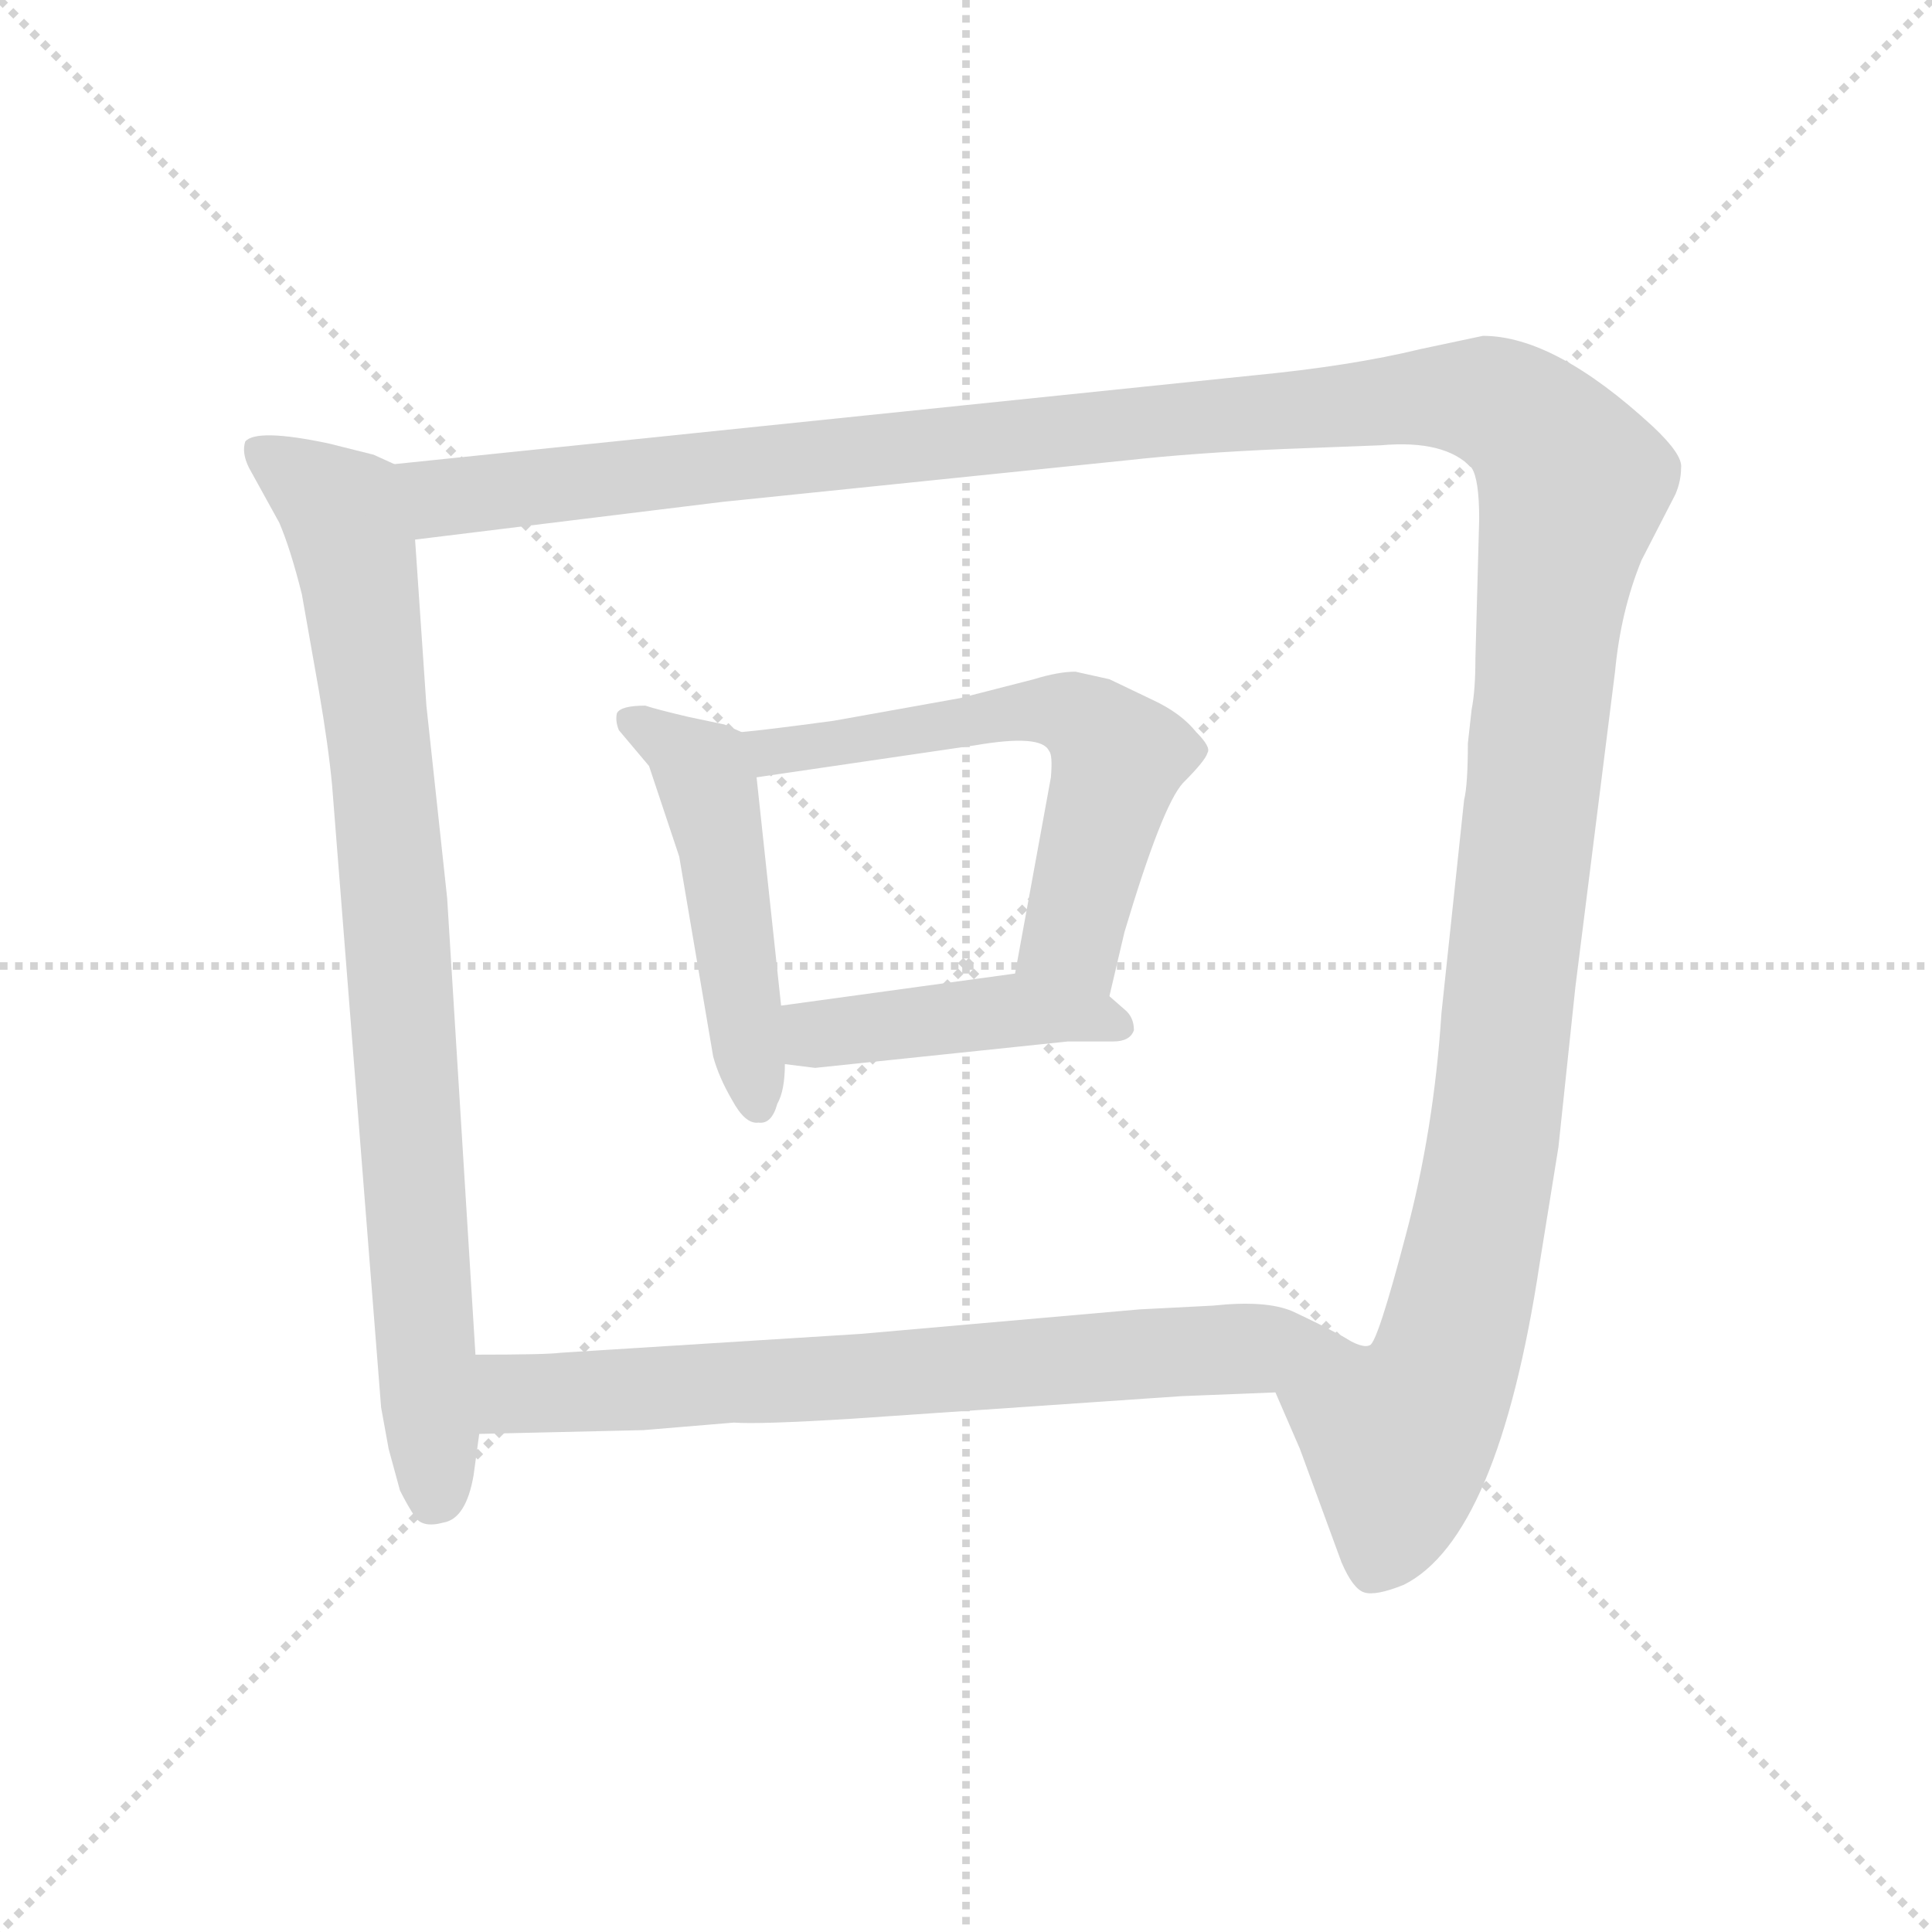 <svg xmlns="http://www.w3.org/2000/svg" version="1.1" viewBox="0 0 1024 1024">
  <g stroke="lightgray" stroke-dasharray="1,1" stroke-width="1" transform="scale(4, 4)">
    <line x1="0" y1="0" x2="256" y2="256" />
    <line x1="256" y1="0" x2="0" y2="256" />
    <line x1="128" y1="0" x2="128" y2="256" />
    <line x1="0" y1="128" x2="256" y2="128" />
  </g>
  <g transform="scale(1.0, -1.0) translate(0.0, -774.00)">
    <style type="text/css">
      
        @keyframes keyframes0 {
          from {
            stroke: blue;
            stroke-dashoffset: 835;
            stroke-width: 128;
          }
          73% {
            animation-timing-function: step-end;
            stroke: blue;
            stroke-dashoffset: 0;
            stroke-width: 128;
          }
          to {
            stroke: black;
            stroke-width: 1024;
          }
        }
        #make-me-a-hanzi-animation-0 {
          animation: keyframes0 0.93s both;
          animation-delay: 0s;
          animation-timing-function: linear;
        }
      
        @keyframes keyframes1 {
          from {
            stroke: blue;
            stroke-dashoffset: 1490;
            stroke-width: 128;
          }
          83% {
            animation-timing-function: step-end;
            stroke: blue;
            stroke-dashoffset: 0;
            stroke-width: 128;
          }
          to {
            stroke: black;
            stroke-width: 1024;
          }
        }
        #make-me-a-hanzi-animation-1 {
          animation: keyframes1 1.463s both;
          animation-delay: 0.93s;
          animation-timing-function: linear;
        }
      
        @keyframes keyframes2 {
          from {
            stroke: blue;
            stroke-dashoffset: 480;
            stroke-width: 128;
          }
          61% {
            animation-timing-function: step-end;
            stroke: blue;
            stroke-dashoffset: 0;
            stroke-width: 128;
          }
          to {
            stroke: black;
            stroke-width: 1024;
          }
        }
        #make-me-a-hanzi-animation-2 {
          animation: keyframes2 0.641s both;
          animation-delay: 2.392s;
          animation-timing-function: linear;
        }
      
        @keyframes keyframes3 {
          from {
            stroke: blue;
            stroke-dashoffset: 591;
            stroke-width: 128;
          }
          66% {
            animation-timing-function: step-end;
            stroke: blue;
            stroke-dashoffset: 0;
            stroke-width: 128;
          }
          to {
            stroke: black;
            stroke-width: 1024;
          }
        }
        #make-me-a-hanzi-animation-3 {
          animation: keyframes3 0.731s both;
          animation-delay: 3.033s;
          animation-timing-function: linear;
        }
      
        @keyframes keyframes4 {
          from {
            stroke: blue;
            stroke-dashoffset: 431;
            stroke-width: 128;
          }
          58% {
            animation-timing-function: step-end;
            stroke: blue;
            stroke-dashoffset: 0;
            stroke-width: 128;
          }
          to {
            stroke: black;
            stroke-width: 1024;
          }
        }
        #make-me-a-hanzi-animation-4 {
          animation: keyframes4 0.601s both;
          animation-delay: 3.764s;
          animation-timing-function: linear;
        }
      
        @keyframes keyframes5 {
          from {
            stroke: blue;
            stroke-dashoffset: 705;
            stroke-width: 128;
          }
          70% {
            animation-timing-function: step-end;
            stroke: blue;
            stroke-dashoffset: 0;
            stroke-width: 128;
          }
          to {
            stroke: black;
            stroke-width: 1024;
          }
        }
        #make-me-a-hanzi-animation-5 {
          animation: keyframes5 0.824s both;
          animation-delay: 4.364s;
          animation-timing-function: linear;
        }
      
    </style>
    
      <path d="M 209 528 L 198 533 L 174 539 Q 136 547 130 540 Q 128 534 132 526 L 148 497 Q 154 483 160 459 L 169 408 Q 174 379 176 358 L 202 28 L 206 6 L 212 -16 Q 216 -24 220 -30 Q 224 -36 235 -33 Q 247 -31 251 -8 L 254 14 L 252 56 L 237 298 L 226 400 L 220 488 C 218 518 217 525 209 528 Z" fill="lightgray" />
    
      <path d="M 676 36 L 689 6 L 711 -54 Q 717 -68 723 -70 Q 729 -72 744 -66 Q 794 -41 816 104 L 826 166 L 835 251 L 856 418 Q 859 450 870 477 L 888 512 Q 891 519 891 526 Q 892 533 876 548 Q 824 596 786 596 L 753 589 Q 716 580 664 575 L 209 528 C 179 525 190 484 220 488 L 383 508 L 597 530 Q 633 534 680 536 L 732 538 Q 766 541 780 526 Q 784 520 784 499 L 782 425 Q 782 408 780 398 L 778 380 Q 778 358 776 350 L 764 237 Q 760 175 745 119 Q 730 62 726 61 Q 722 59 711 66 C 686 49 674 40 676 36 Z" fill="lightgray" />
    
      <path d="M 393 386 L 384 390 L 365 394 Q 348 398 342 400 Q 329 400 327 396 Q 326 392 328 387 L 344 368 L 360 320 L 378 214 Q 381 203 388 191 Q 395 178 402 179 Q 409 178 412 189 Q 416 196 416 210 L 414 241 L 401 362 C 399 383 399 383 393 386 Z" fill="lightgray" />
    
      <path d="M 588 246 L 596 280 Q 616 347 627 359 Q 639 371 640 375 Q 642 378 634 386 Q 626 396 611 403 L 588 414 L 570 418 Q 561 418 548 414 L 509 404 L 442 392 Q 405 387 393 386 C 363 383 371 358 401 362 L 517 379 Q 552 385 556 376 Q 558 374 557 362 L 538 258 C 533 228 581 217 588 246 Z" fill="lightgray" />
    
      <path d="M 416 210 L 432 208 L 566 222 L 590 222 Q 599 222 601 228 Q 601 235 596 239 L 588 246 C 569 262 568 262 538 258 L 414 241 C 384 237 386 214 416 210 Z" fill="lightgray" />
    
      <path d="M 254 14 L 341 16 L 389 20 Q 402 19 451 22 L 626 34 L 676 36 C 706 37 738 52 711 66 Q 700 72 685 79 Q 671 85 643 82 L 604 80 L 456 67 L 297 57 Q 290 56 252 56 C 222 56 224 13 254 14 Z" fill="lightgray" />
    
    
      <clipPath id="make-me-a-hanzi-clip-0">
        <path d="M 209 528 L 198 533 L 174 539 Q 136 547 130 540 Q 128 534 132 526 L 148 497 Q 154 483 160 459 L 169 408 Q 174 379 176 358 L 202 28 L 206 6 L 212 -16 Q 216 -24 220 -30 Q 224 -36 235 -33 Q 247 -31 251 -8 L 254 14 L 252 56 L 237 298 L 226 400 L 220 488 C 218 518 217 525 209 528 Z" />
      </clipPath>
      <path clip-path="url(#make-me-a-hanzi-clip-0)" d="M 137 534 L 181 503 L 191 464 L 209 302 L 230 -19" fill="none" id="make-me-a-hanzi-animation-0" stroke-dasharray="707 1414" stroke-linecap="round" />
    
      <clipPath id="make-me-a-hanzi-clip-1">
        <path d="M 676 36 L 689 6 L 711 -54 Q 717 -68 723 -70 Q 729 -72 744 -66 Q 794 -41 816 104 L 826 166 L 835 251 L 856 418 Q 859 450 870 477 L 888 512 Q 891 519 891 526 Q 892 533 876 548 Q 824 596 786 596 L 753 589 Q 716 580 664 575 L 209 528 C 179 525 190 484 220 488 L 383 508 L 597 530 Q 633 534 680 536 L 732 538 Q 766 541 780 526 Q 784 520 784 499 L 782 425 Q 782 408 780 398 L 778 380 Q 778 358 776 350 L 764 237 Q 760 175 745 119 Q 730 62 726 61 Q 722 59 711 66 C 686 49 674 40 676 36 Z" />
      </clipPath>
      <path clip-path="url(#make-me-a-hanzi-clip-1)" d="M 217 523 L 240 510 L 752 564 L 789 562 L 818 542 L 834 518 L 821 446 L 788 148 L 768 57 L 741 12 L 738 -28 L 727 -59" fill="none" id="make-me-a-hanzi-animation-1" stroke-dasharray="1362 2724" stroke-linecap="round" />
    
      <clipPath id="make-me-a-hanzi-clip-2">
        <path d="M 393 386 L 384 390 L 365 394 Q 348 398 342 400 Q 329 400 327 396 Q 326 392 328 387 L 344 368 L 360 320 L 378 214 Q 381 203 388 191 Q 395 178 402 179 Q 409 178 412 189 Q 416 196 416 210 L 414 241 L 401 362 C 399 383 399 383 393 386 Z" />
      </clipPath>
      <path clip-path="url(#make-me-a-hanzi-clip-2)" d="M 336 392 L 372 366 L 377 352 L 402 189" fill="none" id="make-me-a-hanzi-animation-2" stroke-dasharray="352 704" stroke-linecap="round" />
    
      <clipPath id="make-me-a-hanzi-clip-3">
        <path d="M 588 246 L 596 280 Q 616 347 627 359 Q 639 371 640 375 Q 642 378 634 386 Q 626 396 611 403 L 588 414 L 570 418 Q 561 418 548 414 L 509 404 L 442 392 Q 405 387 393 386 C 363 383 371 358 401 362 L 517 379 Q 552 385 556 376 Q 558 374 557 362 L 538 258 C 533 228 581 217 588 246 Z" />
      </clipPath>
      <path clip-path="url(#make-me-a-hanzi-clip-3)" d="M 397 381 L 410 375 L 558 398 L 578 390 L 592 372 L 568 278 L 583 253" fill="none" id="make-me-a-hanzi-animation-3" stroke-dasharray="463 926" stroke-linecap="round" />
    
      <clipPath id="make-me-a-hanzi-clip-4">
        <path d="M 416 210 L 432 208 L 566 222 L 590 222 Q 599 222 601 228 Q 601 235 596 239 L 588 246 C 569 262 568 262 538 258 L 414 241 C 384 237 386 214 416 210 Z" />
      </clipPath>
      <path clip-path="url(#make-me-a-hanzi-clip-4)" d="M 421 218 L 433 226 L 533 239 L 592 231" fill="none" id="make-me-a-hanzi-animation-4" stroke-dasharray="303 606" stroke-linecap="round" />
    
      <clipPath id="make-me-a-hanzi-clip-5">
        <path d="M 254 14 L 341 16 L 389 20 Q 402 19 451 22 L 626 34 L 676 36 C 706 37 738 52 711 66 Q 700 72 685 79 Q 671 85 643 82 L 604 80 L 456 67 L 297 57 Q 290 56 252 56 C 222 56 224 13 254 14 Z" />
      </clipPath>
      <path clip-path="url(#make-me-a-hanzi-clip-5)" d="M 261 21 L 273 35 L 282 36 L 439 42 L 702 64" fill="none" id="make-me-a-hanzi-animation-5" stroke-dasharray="577 1154" stroke-linecap="round" />
    
  </g>
</svg>